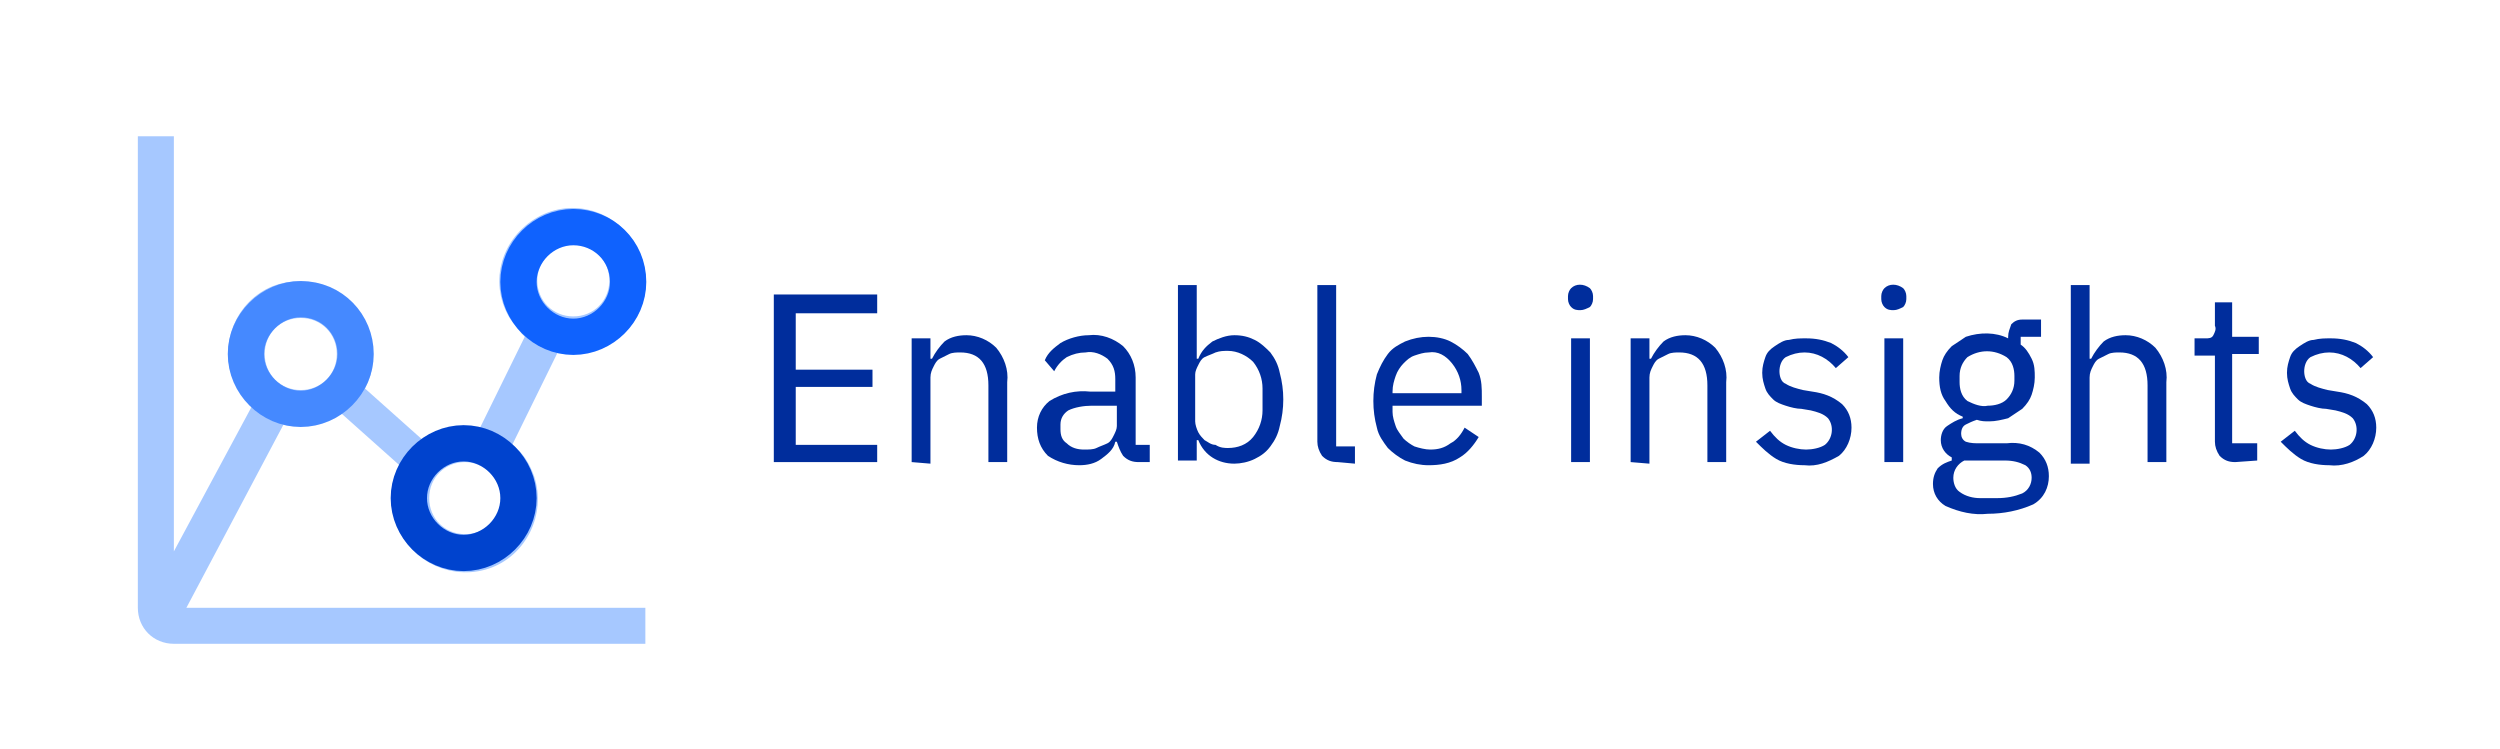<?xml version="1.0" encoding="utf-8"?>
<!-- Generator: Adobe Illustrator 24.2.3, SVG Export Plug-In . SVG Version: 6.00 Build 0)  -->
<svg version="1.1" id="Layer_1" xmlns="http://www.w3.org/2000/svg" xmlns:xlink="http://www.w3.org/1999/xlink" x="0px" y="0px"
	 viewBox="0 0 159.6 47.8" style="enable-background:new 0 0 159.6 47.8;" xml:space="preserve">
<style type="text/css">
	.st0{fill:#002D9C;}
	.st1{fill:#A6C8FF;}
	.st2{fill:none;stroke:#4589FF;stroke-width:2.317;stroke-miterlimit:10;}
	.st3{fill:none;stroke:#0043CE;stroke-width:2.317;stroke-miterlimit:10;}
	.st4{fill:none;stroke:#0F62FE;stroke-width:2.317;stroke-miterlimit:10;}
</style>
<g id="Text">
	<path class="st0" d="M49.4,29.5V18.8H56V20h-5.2v3.6h4.9v1.1h-4.9v3.7H56v1.1L49.4,29.5z"/>
	<path class="st0" d="M58.2,29.5v-7.9h1.2v1.3h0.1c0.2-0.4,0.5-0.8,0.8-1.1c0.4-0.3,0.9-0.4,1.4-0.4c0.7,0,1.4,0.3,1.9,0.8
		c0.5,0.6,0.8,1.4,0.7,2.2v5.1h-1.2v-4.9c0-1.4-0.6-2.1-1.8-2.1c-0.2,0-0.5,0-0.7,0.1c-0.2,0.1-0.4,0.2-0.6,0.3
		c-0.2,0.1-0.3,0.3-0.4,0.5c-0.1,0.2-0.2,0.4-0.2,0.7v5.5L58.2,29.5z"/>
	<path class="st0" d="M72.7,29.5c-0.4,0-0.7-0.1-1-0.4c-0.2-0.3-0.3-0.6-0.4-0.9h-0.1c-0.1,0.5-0.5,0.8-0.9,1.1
		c-0.4,0.3-0.9,0.4-1.4,0.4c-0.7,0-1.4-0.2-2-0.6c-0.5-0.5-0.7-1.1-0.7-1.8c0-0.7,0.3-1.3,0.8-1.7c0.8-0.5,1.7-0.7,2.6-0.6h1.6v-0.8
		c0-0.5-0.1-0.9-0.5-1.3c-0.4-0.3-0.9-0.5-1.4-0.4c-0.4,0-0.8,0.1-1.2,0.3c-0.3,0.2-0.6,0.5-0.8,0.9L66.7,23c0.2-0.5,0.6-0.8,1-1.1
		c0.5-0.3,1.2-0.5,1.8-0.5c0.8-0.1,1.6,0.2,2.2,0.7c0.5,0.5,0.8,1.2,0.8,2v4.3h0.9v1.1L72.7,29.5z M69.2,28.7c0.3,0,0.6,0,0.8-0.1
		c0.2-0.1,0.5-0.2,0.7-0.3c0.2-0.1,0.3-0.3,0.4-0.5c0.1-0.2,0.2-0.4,0.2-0.6v-1.3h-1.6c-0.5,0-1.1,0.1-1.5,0.3
		c-0.3,0.2-0.5,0.5-0.5,0.9v0.3c0,0.4,0.1,0.7,0.4,0.9C68.4,28.6,68.8,28.7,69.2,28.7z"/>
	<path class="st0" d="M75.2,18.2h1.2v4.7h0.1c0.2-0.5,0.5-0.8,0.9-1.1c0.4-0.2,0.9-0.4,1.4-0.4c0.5,0,0.9,0.1,1.3,0.3
		c0.4,0.2,0.7,0.5,1,0.8c0.3,0.4,0.5,0.8,0.6,1.3c0.3,1.1,0.3,2.3,0,3.4c-0.1,0.5-0.3,0.9-0.6,1.3c-0.3,0.4-0.6,0.6-1,0.8
		c-0.4,0.2-0.9,0.3-1.3,0.3c-1,0-1.9-0.5-2.3-1.5h-0.1v1.3h-1.2V18.2z M78.4,28.6c0.6,0,1.2-0.2,1.6-0.7c0.4-0.5,0.6-1.1,0.6-1.7
		v-1.4c0-0.6-0.2-1.2-0.6-1.7c-0.4-0.4-1-0.7-1.6-0.7c-0.3,0-0.5,0-0.8,0.1c-0.2,0.1-0.5,0.2-0.7,0.3c-0.2,0.1-0.3,0.3-0.4,0.5
		c-0.1,0.2-0.2,0.4-0.2,0.6v3c0,0.2,0.1,0.5,0.2,0.7c0.1,0.2,0.3,0.4,0.4,0.5c0.2,0.1,0.4,0.3,0.7,0.3
		C77.9,28.6,78.2,28.6,78.4,28.6L78.4,28.6z"/>
	<path class="st0" d="M85.4,29.5c-0.4,0-0.7-0.1-1-0.4c-0.2-0.3-0.3-0.6-0.3-0.9V18.2h1.2v10.3h1.2v1.1L85.4,29.5z"/>
	<path class="st0" d="M91.2,29.7c-0.5,0-1-0.1-1.5-0.3c-0.4-0.2-0.8-0.5-1.1-0.8c-0.3-0.4-0.6-0.8-0.7-1.3c-0.3-1.1-0.3-2.3,0-3.4
		c0.2-0.5,0.4-0.9,0.7-1.3c0.3-0.4,0.7-0.6,1.1-0.8c0.5-0.2,1-0.3,1.5-0.3c0.5,0,1,0.1,1.4,0.3c0.4,0.2,0.8,0.5,1.1,0.8
		c0.3,0.4,0.5,0.8,0.7,1.2c0.2,0.5,0.2,1,0.2,1.5v0.6h-5.7v0.4c0,0.3,0.1,0.6,0.2,0.9c0.1,0.3,0.3,0.5,0.5,0.8
		c0.2,0.2,0.5,0.4,0.7,0.5c0.3,0.1,0.7,0.2,1,0.2c0.5,0,0.9-0.1,1.3-0.4c0.4-0.2,0.7-0.6,0.9-1l0.9,0.6c-0.3,0.5-0.7,1-1.2,1.3
		C92.6,29.6,91.9,29.7,91.2,29.7z M91.2,22.5c-0.3,0-0.6,0.1-0.9,0.2c-0.3,0.1-0.5,0.3-0.7,0.5c-0.2,0.2-0.4,0.5-0.5,0.8
		c-0.1,0.3-0.2,0.6-0.2,1v0.1h4.4v-0.2c0-0.6-0.2-1.2-0.6-1.7C92.3,22.7,91.8,22.4,91.2,22.5z"/>
	<path class="st0" d="M100.9,19.8c-0.2,0-0.4,0-0.6-0.2c-0.1-0.1-0.2-0.3-0.2-0.5v-0.2c0-0.2,0.1-0.4,0.2-0.5c0.3-0.3,0.8-0.3,1.2,0
		c0.1,0.1,0.2,0.3,0.2,0.5v0.2c0,0.2-0.1,0.4-0.2,0.5C101.3,19.7,101.1,19.8,100.9,19.8z M100.3,21.6h1.2v7.9h-1.2V21.6z"/>
	<path class="st0" d="M104.1,29.5v-7.9h1.2v1.3h0.1c0.2-0.4,0.5-0.8,0.8-1.1c0.4-0.3,0.9-0.4,1.4-0.4c0.7,0,1.4,0.3,1.9,0.8
		c0.5,0.6,0.8,1.4,0.7,2.2v5.1h-1.2v-4.9c0-1.4-0.6-2.1-1.8-2.1c-0.2,0-0.5,0-0.7,0.1c-0.2,0.1-0.4,0.2-0.6,0.3
		c-0.2,0.1-0.3,0.3-0.4,0.5c-0.1,0.2-0.2,0.4-0.2,0.7v5.5L104.1,29.5z"/>
	<path class="st0" d="M115.2,29.7c-0.6,0-1.3-0.1-1.8-0.4c-0.5-0.3-0.9-0.7-1.3-1.1l0.9-0.7c0.3,0.4,0.6,0.7,1,0.9
		c0.4,0.2,0.9,0.3,1.3,0.3c0.4,0,0.9-0.1,1.2-0.3c0.5-0.4,0.6-1.2,0.2-1.7c0,0,0,0,0,0c-0.3-0.3-0.7-0.4-1.1-0.5l-0.6-0.1
		c-0.3,0-0.7-0.1-1-0.2c-0.3-0.1-0.6-0.2-0.8-0.4c-0.2-0.2-0.4-0.4-0.5-0.7c-0.1-0.3-0.2-0.6-0.2-1c0-0.4,0.1-0.7,0.2-1
		c0.1-0.3,0.3-0.5,0.6-0.7c0.3-0.2,0.6-0.4,0.9-0.4c0.4-0.1,0.7-0.1,1.1-0.1c0.6,0,1.1,0.1,1.6,0.3c0.4,0.2,0.8,0.5,1.1,0.9
		l-0.8,0.7c-0.5-0.6-1.2-1-2-1c-0.4,0-0.8,0.1-1.2,0.3c-0.3,0.2-0.4,0.6-0.4,0.9c0,0.3,0.1,0.7,0.4,0.8c0.3,0.2,0.7,0.3,1.1,0.4
		l0.6,0.1c0.7,0.1,1.3,0.3,1.9,0.8c0.4,0.4,0.6,0.9,0.6,1.5c0,0.7-0.3,1.4-0.8,1.8C116.7,29.5,116,29.8,115.2,29.7z"/>
	<path class="st0" d="M120.9,19.8c-0.2,0-0.4,0-0.6-0.2c-0.1-0.1-0.2-0.3-0.2-0.5v-0.2c0-0.2,0.1-0.4,0.2-0.5c0.3-0.3,0.8-0.3,1.2,0
		c0.1,0.1,0.2,0.3,0.2,0.5v0.2c0,0.2-0.1,0.4-0.2,0.5C121.3,19.7,121.1,19.8,120.9,19.8z M120.3,21.6h1.2v7.9h-1.2V21.6z"/>
	<path class="st0" d="M130.8,30.4c0,0.7-0.3,1.4-1,1.8c-0.9,0.4-1.9,0.6-2.9,0.6c-0.9,0.1-1.8-0.1-2.7-0.5c-0.5-0.3-0.8-0.8-0.8-1.4
		c0-0.4,0.1-0.7,0.3-1c0.3-0.3,0.6-0.4,0.9-0.5v-0.2c-0.4-0.2-0.7-0.6-0.7-1.1c0-0.3,0.1-0.7,0.4-0.9c0.3-0.2,0.6-0.4,1-0.5v-0.1
		c-0.5-0.2-0.8-0.5-1.1-1c-0.3-0.4-0.4-0.9-0.4-1.5c0-0.4,0.1-0.8,0.2-1.1c0.1-0.3,0.3-0.6,0.6-0.9c0.3-0.2,0.6-0.4,0.9-0.6
		c0.9-0.3,1.9-0.3,2.7,0.1v-0.1c0-0.3,0.1-0.5,0.2-0.8c0.2-0.2,0.4-0.3,0.7-0.3h1.2v1.1H129v0.5c0.3,0.2,0.5,0.5,0.7,0.9
		c0.2,0.4,0.2,0.8,0.2,1.2c0,0.4-0.1,0.8-0.2,1.1c-0.1,0.3-0.3,0.6-0.6,0.9c-0.3,0.2-0.6,0.4-0.9,0.6c-0.4,0.1-0.8,0.2-1.2,0.2
		c-0.3,0-0.5,0-0.8-0.1c-0.3,0.1-0.5,0.2-0.7,0.3c-0.2,0.1-0.3,0.3-0.3,0.6c0,0.2,0.1,0.4,0.3,0.5c0.3,0.1,0.6,0.1,0.9,0.1h1.7
		c0.8-0.1,1.5,0.1,2.1,0.6C130.6,29.3,130.8,29.8,130.8,30.4z M129.7,30.5c0-0.3-0.1-0.6-0.4-0.8c-0.4-0.2-0.8-0.3-1.3-0.3h-2.6
		c-0.4,0.2-0.7,0.6-0.7,1.1c0,0.3,0.1,0.7,0.4,0.9c0.4,0.3,0.9,0.4,1.3,0.4h1.1c0.6,0,1.1-0.1,1.6-0.3
		C129.5,31.3,129.7,30.9,129.7,30.5L129.7,30.5z M126.9,25.9c0.4,0,0.9-0.1,1.2-0.4c0.3-0.3,0.5-0.7,0.5-1.2V24
		c0-0.4-0.1-0.9-0.5-1.2c-0.8-0.5-1.7-0.5-2.5,0c-0.3,0.3-0.5,0.7-0.5,1.2v0.4c0,0.4,0.1,0.9,0.5,1.2C126,25.8,126.5,26,126.9,25.9
		L126.9,25.9z"/>
	<path class="st0" d="M132.2,18.2h1.2v4.7h0.1c0.2-0.4,0.5-0.8,0.8-1.1c0.4-0.3,0.9-0.4,1.4-0.4c0.7,0,1.4,0.3,1.9,0.8
		c0.5,0.6,0.8,1.4,0.7,2.2v5.1h-1.2v-4.9c0-1.4-0.6-2.1-1.8-2.1c-0.2,0-0.5,0-0.7,0.1c-0.2,0.1-0.4,0.2-0.6,0.3
		c-0.2,0.1-0.3,0.3-0.4,0.5c-0.1,0.2-0.2,0.4-0.2,0.7v5.5h-1.2V18.2z"/>
	<path class="st0" d="M142.7,29.5c-0.4,0-0.7-0.1-1-0.4c-0.2-0.3-0.3-0.6-0.3-0.9v-5.5h-1.3v-1.1h0.7c0.2,0,0.4,0,0.5-0.2
		c0.1-0.2,0.2-0.4,0.1-0.6v-1.5h1.1v2.2h1.7v1.1h-1.7v5.7h1.6v1.1L142.7,29.5z"/>
	<path class="st0" d="M148.7,29.7c-0.6,0-1.3-0.1-1.8-0.4c-0.5-0.3-0.9-0.7-1.3-1.1l0.9-0.7c0.3,0.4,0.6,0.7,1,0.9
		c0.4,0.2,0.9,0.3,1.3,0.3c0.4,0,0.9-0.1,1.2-0.3c0.5-0.4,0.6-1.2,0.2-1.7c0,0,0,0,0,0c-0.3-0.3-0.7-0.4-1.1-0.5l-0.6-0.1
		c-0.3,0-0.7-0.1-1-0.2c-0.3-0.1-0.6-0.2-0.8-0.4c-0.2-0.2-0.4-0.4-0.5-0.7c-0.1-0.3-0.2-0.6-0.2-1c0-0.4,0.1-0.7,0.2-1
		c0.1-0.3,0.3-0.5,0.6-0.7c0.3-0.2,0.6-0.4,0.9-0.4c0.4-0.1,0.7-0.1,1.1-0.1c0.6,0,1.1,0.1,1.6,0.3c0.4,0.2,0.8,0.5,1.1,0.9
		l-0.8,0.7c-0.5-0.6-1.2-1-2-1c-0.4,0-0.8,0.1-1.2,0.3c-0.3,0.2-0.4,0.6-0.4,0.9c0,0.3,0.1,0.7,0.4,0.8c0.3,0.2,0.7,0.3,1.1,0.4
		l0.6,0.1c0.7,0.1,1.3,0.3,1.9,0.8c0.4,0.4,0.6,0.9,0.6,1.5c0,0.7-0.3,1.4-0.8,1.8C150.3,29.5,149.5,29.8,148.7,29.7z"/>
	<path class="st1" d="M18.1,27.1c0.4,0.1,0.7,0.1,1.1,0.1c0.9,0,1.8-0.3,2.6-0.8l3.7,3.3c-0.6,1.1-0.7,2.5-0.2,3.7
		c0.8,2.4,3.5,3.7,5.9,2.9c2.4-0.8,3.7-3.5,2.9-5.9c-0.3-0.8-0.7-1.5-1.4-2l2.9-5.9c1.2,0.3,2.4,0,3.4-0.6c2.2-1.3,2.9-4.2,1.5-6.4
		s-4.2-2.9-6.4-1.5s-2.9,4.2-1.5,6.4c0.3,0.4,0.6,0.8,0.9,1.1l-2.9,5.9c-0.3-0.1-0.6-0.1-1-0.1c-0.9,0-1.8,0.3-2.6,0.8l-3.7-3.3
		c0.6-1.1,0.7-2.5,0.2-3.7c-0.8-2.4-3.5-3.7-5.9-2.9C15.3,19,14,21.6,14.8,24c0.3,0.7,0.7,1.4,1.3,1.9l-5,9.3V8.7H8.8v30.1
		c0,1.3,1,2.3,2.3,2.3c0,0,0,0,0,0h30.1v-2.3H11.9L18.1,27.1z M36.6,15.6c1.3,0,2.3,1,2.3,2.3c0,1.3-1,2.3-2.3,2.3
		c-1.3,0-2.3-1-2.3-2.3c0,0,0,0,0,0C34.3,16.7,35.3,15.6,36.6,15.6z M32,31.8c0,1.3-1,2.3-2.3,2.3c-1.3,0-2.3-1-2.3-2.3
		c0-1.3,1-2.3,2.3-2.3C30.9,29.5,32,30.6,32,31.8C32,31.8,32,31.8,32,31.8z M19.2,20.3c1.3,0,2.3,1,2.3,2.3s-1,2.3-2.3,2.3
		s-2.3-1-2.3-2.3l0,0C16.9,21.3,17.9,20.3,19.2,20.3L19.2,20.3z"/>
	<path class="st2" d="M22.7,22.6c0,1.9-1.6,3.5-3.5,3.5s-3.5-1.6-3.5-3.5c0-1.9,1.6-3.5,3.5-3.5c0,0,0,0,0,0
		C21.2,19.1,22.7,20.7,22.7,22.6z"/>
	<path class="st3" d="M33.1,31.8c0,1.9-1.6,3.5-3.5,3.5c-1.9,0-3.5-1.6-3.5-3.5s1.6-3.5,3.5-3.5S33.1,29.9,33.1,31.8L33.1,31.8z"/>
	<path class="st4" d="M40.1,18c0,1.9-1.6,3.5-3.5,3.5c-1.9,0-3.5-1.6-3.5-3.5s1.6-3.5,3.5-3.5c0,0,0,0,0,0
		C38.5,14.5,40.1,16,40.1,18z"/>
</g>
</svg>
